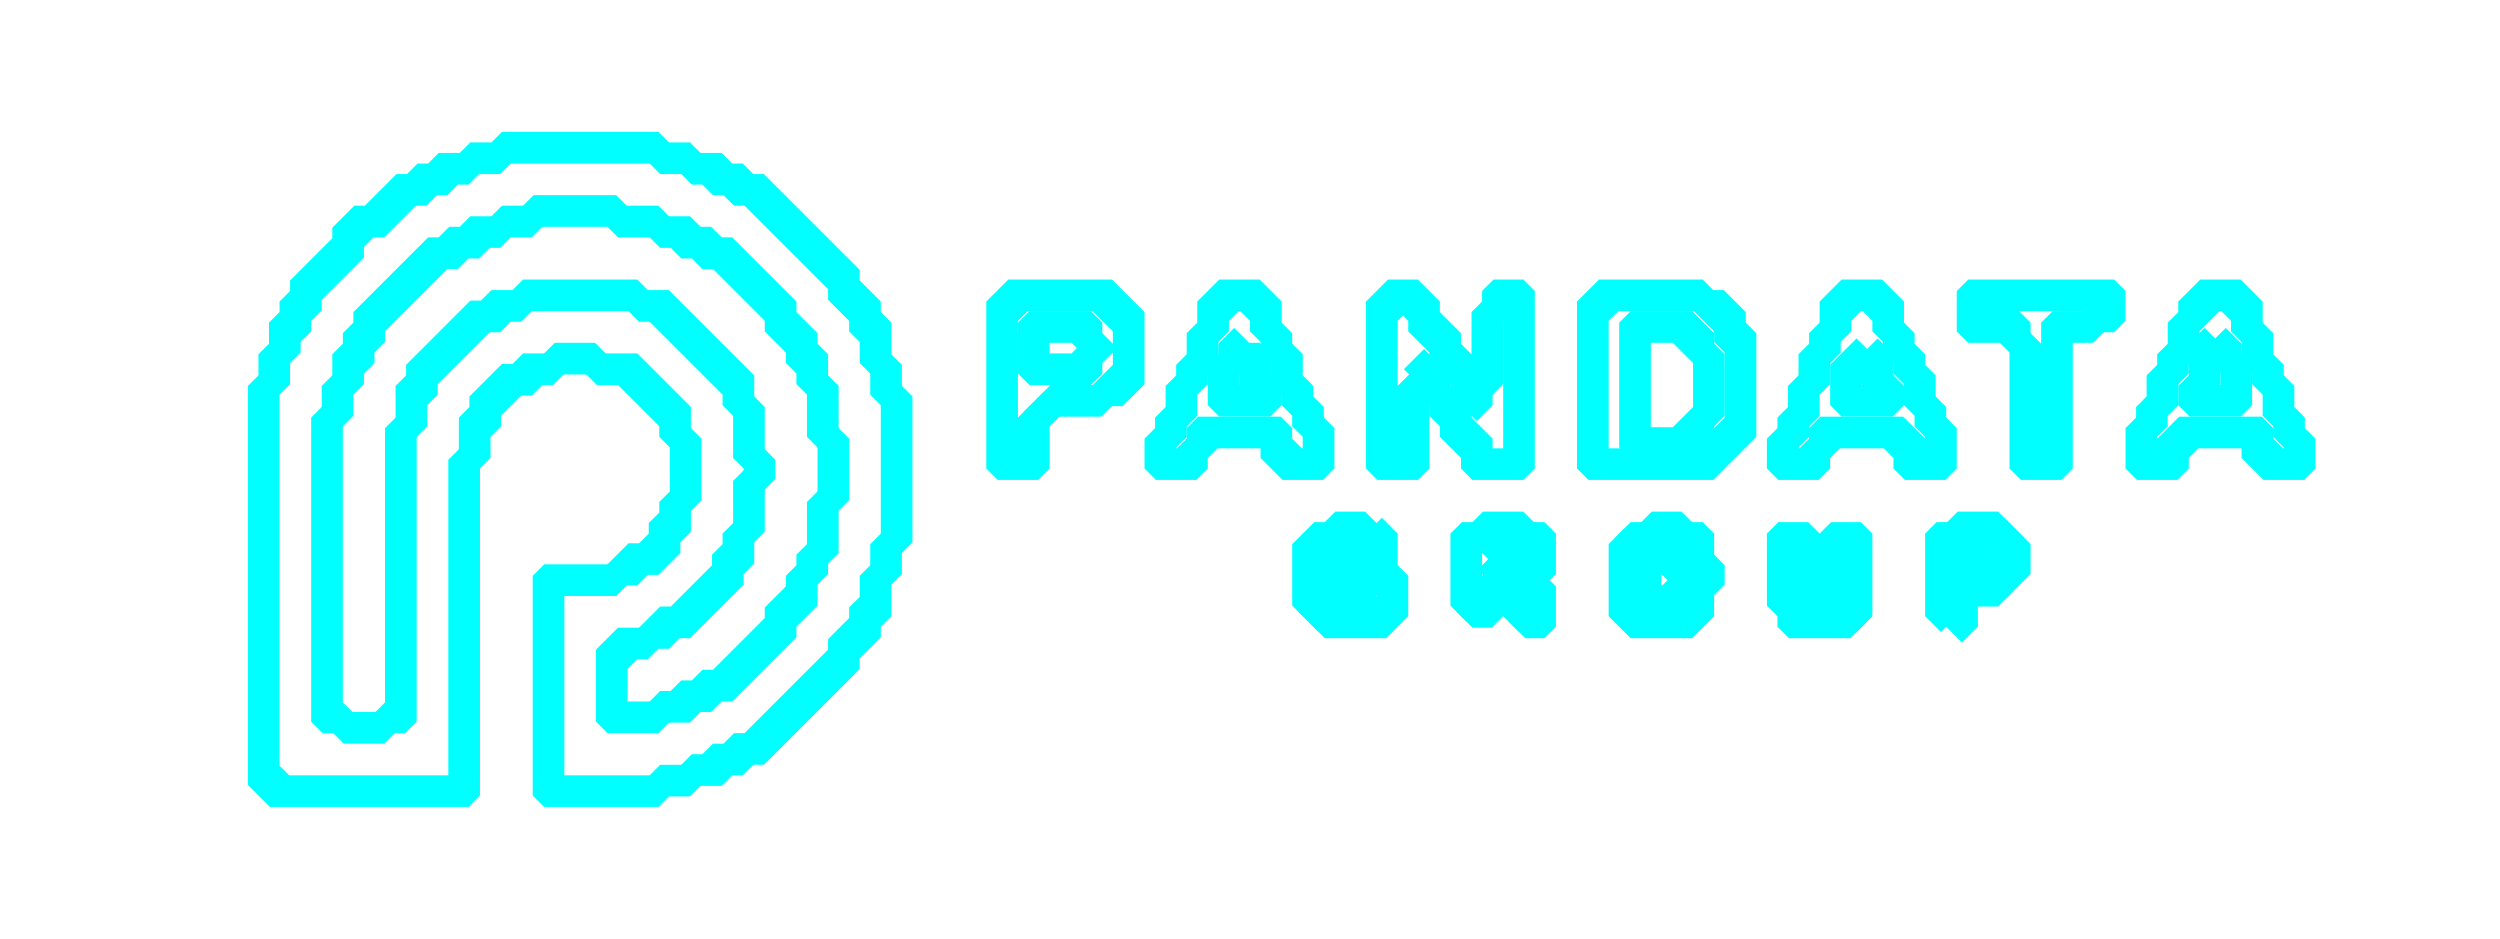 <?xml version="1.0" encoding="utf-8" ?>
<svg baseProfile="tiny" height="89" version="1.2" width="237" xmlns="http://www.w3.org/2000/svg" xmlns:ev="http://www.w3.org/2001/xml-events" xmlns:xlink="http://www.w3.org/1999/xlink"><defs /><path d="M 62.0,14.5 L 61.0,14.5 L 60.0,14.5 L 59.0,14.5 L 58.0,14.5 L 57.0,14.5 L 56.0,14.5 L 55.0,14.5 L 54.0,14.5 L 53.0,14.5 L 52.0,14.5 L 51.0,14.5 L 50.0,14.5 L 49.0,14.5 L 48.0,14.5 L 47.5,14.0 L 48.0,13.5 L 49.0,13.5 L 50.0,13.5 L 51.0,13.5 L 52.0,13.5 L 53.0,13.5 L 54.0,13.5 L 55.0,13.5 L 56.0,13.5 L 57.0,13.5 L 58.0,13.5 L 59.0,13.5 L 60.0,13.5 L 61.0,13.5 L 62.0,13.5 L 62.5,14.0 L 62.0,14.5 Z" fill="none" stroke="cyan" stroke-width="2" /><path d="M 47.0,15.5 L 46.0,15.5 L 45.0,15.5 L 44.5,15.0 L 45.0,14.5 L 46.0,14.5 L 47.0,14.5 L 47.5,15.0 L 47.0,15.5 Z" fill="none" stroke="cyan" stroke-width="2" /><path d="M 65.0,15.5 L 64.0,15.5 L 63.0,15.5 L 62.5,15.0 L 63.0,14.5 L 64.0,14.5 L 65.0,14.5 L 65.5,15.0 L 65.0,15.5 Z" fill="none" stroke="cyan" stroke-width="2" /><path d="M 27.0,33.5 L 26.5,33.0 L 26.5,32.0 L 26.5,31.0 L 27.0,30.5 L 27.5,30.0 L 27.5,29.0 L 28.0,28.5 L 28.5,28.0 L 28.5,27.0 L 29.0,26.5 L 29.5,26.0 L 30.0,25.5 L 30.5,25.0 L 31.0,24.5 L 31.5,24.0 L 32.0,23.5 L 32.5,23.0 L 32.5,22.0 L 33.0,21.5 L 33.5,21.0 L 34.0,20.5 L 35.0,20.5 L 35.5,20.0 L 36.0,19.5 L 36.5,19.0 L 37.0,18.5 L 37.5,18.0 L 38.0,17.5 L 39.0,17.5 L 39.5,17.0 L 40.0,16.5 L 41.0,16.5 L 41.5,16.0 L 42.0,15.5 L 43.0,15.5 L 44.0,15.5 L 44.5,16.0 L 44.0,16.5 L 43.0,16.5 L 42.5,17.0 L 42.0,17.5 L 41.0,17.5 L 40.5,18.0 L 40.0,18.5 L 39.0,18.5 L 38.5,19.0 L 38.0,19.5 L 37.5,20.0 L 37.0,20.5 L 36.5,21.0 L 36.0,21.5 L 35.0,21.5 L 34.5,22.0 L 34.0,22.5 L 33.5,23.0 L 33.5,24.0 L 33.0,24.5 L 32.5,25.0 L 32.0,25.5 L 31.5,26.0 L 31.0,26.5 L 30.5,27.0 L 30.0,27.5 L 29.5,28.0 L 29.5,29.0 L 29.0,29.5 L 28.5,30.0 L 28.5,31.0 L 28.0,31.5 L 27.5,32.0 L 27.5,33.0 L 27.0,33.5 Z" fill="none" stroke="cyan" stroke-width="2" /><path d="M 83.0,34.5 L 82.5,34.0 L 82.5,33.0 L 82.5,32.0 L 82.0,31.5 L 81.5,31.0 L 81.5,30.0 L 81.0,29.5 L 80.5,29.0 L 80.0,28.5 L 79.5,28.0 L 79.5,27.0 L 79.0,26.5 L 78.5,26.0 L 78.0,25.5 L 77.5,25.0 L 77.0,24.5 L 76.5,24.0 L 76.0,23.5 L 75.5,23.0 L 75.0,22.5 L 74.5,22.0 L 74.0,21.5 L 73.5,21.0 L 73.0,20.5 L 72.5,20.0 L 72.0,19.5 L 71.5,19.0 L 71.0,18.5 L 70.0,18.5 L 69.5,18.0 L 69.0,17.5 L 68.0,17.5 L 67.5,17.0 L 67.0,16.5 L 66.0,16.5 L 65.5,16.0 L 66.0,15.5 L 67.0,15.5 L 68.0,15.5 L 68.5,16.0 L 69.0,16.5 L 70.0,16.5 L 70.5,17.0 L 71.0,17.5 L 72.0,17.5 L 72.5,18.0 L 73.0,18.5 L 73.5,19.0 L 74.0,19.5 L 74.5,20.0 L 75.0,20.5 L 75.5,21.0 L 76.0,21.5 L 76.5,22.0 L 77.0,22.5 L 77.5,23.0 L 78.0,23.5 L 78.5,24.0 L 79.0,24.5 L 79.5,25.0 L 80.0,25.5 L 80.5,26.0 L 80.5,27.0 L 81.0,27.5 L 81.5,28.0 L 82.0,28.5 L 82.5,29.0 L 82.5,30.0 L 83.0,30.5 L 83.5,31.0 L 83.5,32.0 L 83.5,33.0 L 83.5,34.0 L 83.0,34.5 Z" fill="none" stroke="cyan" stroke-width="2" /><path d="M 58.0,20.5 L 57.0,20.5 L 56.0,20.5 L 55.0,20.5 L 54.0,20.5 L 53.0,20.5 L 52.0,20.5 L 51.0,20.5 L 50.5,20.0 L 51.0,19.5 L 52.0,19.5 L 53.0,19.5 L 54.0,19.5 L 55.0,19.5 L 56.0,19.5 L 57.0,19.5 L 58.0,19.5 L 58.5,20.0 L 58.0,20.5 Z" fill="none" stroke="cyan" stroke-width="2" /><path d="M 50.0,21.5 L 49.0,21.5 L 48.0,21.5 L 47.5,21.0 L 48.0,20.5 L 49.0,20.5 L 50.0,20.5 L 50.5,21.0 L 50.0,21.5 Z" fill="none" stroke="cyan" stroke-width="2" /><path d="M 62.0,21.5 L 61.0,21.5 L 60.0,21.5 L 59.0,21.5 L 58.5,21.0 L 59.0,20.5 L 60.0,20.5 L 61.0,20.5 L 62.0,20.5 L 62.5,21.0 L 62.0,21.5 Z" fill="none" stroke="cyan" stroke-width="2" /><path d="M 33.0,36.5 L 32.5,36.0 L 32.5,35.0 L 32.5,34.0 L 33.0,33.5 L 33.5,33.0 L 33.5,32.0 L 34.0,31.5 L 34.5,31.0 L 34.5,30.0 L 35.0,29.5 L 35.5,29.0 L 36.0,28.5 L 36.5,28.0 L 37.0,27.5 L 37.5,27.0 L 38.0,26.5 L 38.5,26.0 L 39.0,25.5 L 39.5,25.0 L 40.0,24.5 L 40.5,24.0 L 41.0,23.5 L 42.0,23.5 L 42.5,23.0 L 43.0,22.5 L 44.0,22.5 L 44.5,22.0 L 45.0,21.5 L 46.0,21.5 L 47.0,21.5 L 47.5,22.0 L 47.0,22.5 L 46.0,22.5 L 45.5,23.0 L 45.0,23.5 L 44.0,23.5 L 43.5,24.0 L 43.0,24.5 L 42.0,24.5 L 41.5,25.0 L 41.0,25.5 L 40.5,26.0 L 40.0,26.5 L 39.5,27.0 L 39.0,27.5 L 38.5,28.0 L 38.0,28.5 L 37.5,29.0 L 37.0,29.5 L 36.5,30.0 L 36.0,30.5 L 35.5,31.0 L 35.5,32.0 L 35.0,32.5 L 34.5,33.0 L 34.5,34.0 L 34.0,34.5 L 33.5,35.0 L 33.5,36.0 L 33.0,36.5 Z" fill="none" stroke="cyan" stroke-width="2" /><path d="M 77.0,36.5 L 76.5,36.0 L 76.5,35.0 L 76.0,34.5 L 75.5,34.0 L 75.5,33.0 L 75.0,32.5 L 74.5,32.0 L 74.0,31.5 L 73.5,31.0 L 73.5,30.0 L 73.0,29.5 L 72.5,29.0 L 72.0,28.5 L 71.5,28.0 L 71.0,27.5 L 70.5,27.0 L 70.0,26.5 L 69.5,26.0 L 69.0,25.5 L 68.5,25.0 L 68.0,24.5 L 67.0,24.5 L 66.5,24.0 L 66.0,23.5 L 65.0,23.5 L 64.5,23.0 L 64.0,22.5 L 63.0,22.5 L 62.5,22.0 L 63.0,21.5 L 64.0,21.5 L 65.0,21.5 L 65.5,22.0 L 66.0,22.5 L 67.0,22.5 L 67.5,23.0 L 68.0,23.5 L 69.0,23.5 L 69.5,24.0 L 70.0,24.5 L 70.5,25.0 L 71.0,25.5 L 71.5,26.0 L 72.0,26.5 L 72.5,27.0 L 73.0,27.5 L 73.5,28.0 L 74.0,28.5 L 74.5,29.0 L 74.5,30.0 L 75.0,30.5 L 75.5,31.0 L 76.0,31.5 L 76.5,32.0 L 76.5,33.0 L 77.0,33.5 L 77.5,34.0 L 77.5,35.0 L 77.5,36.0 L 77.0,36.5 Z" fill="none" stroke="cyan" stroke-width="2" /><path d="M 60.0,28.5 L 59.0,28.5 L 58.0,28.5 L 57.0,28.5 L 56.0,28.5 L 55.0,28.5 L 54.0,28.5 L 53.0,28.5 L 52.0,28.5 L 51.0,28.5 L 50.0,28.5 L 49.5,28.0 L 50.0,27.5 L 51.0,27.5 L 52.0,27.5 L 53.0,27.5 L 54.0,27.5 L 55.0,27.5 L 56.0,27.5 L 57.0,27.5 L 58.0,27.5 L 59.0,27.5 L 60.0,27.5 L 60.5,28.0 L 60.0,28.5 Z" fill="none" stroke="cyan" stroke-width="2" /><path d="M 98.0,44.5 L 97.0,44.5 L 96.0,44.5 L 95.0,44.5 L 94.5,44.0 L 94.5,43.0 L 94.5,42.0 L 94.5,41.0 L 94.5,40.0 L 94.5,39.0 L 94.5,38.0 L 94.5,37.0 L 94.5,36.0 L 94.5,35.0 L 94.5,34.0 L 94.5,33.0 L 94.5,32.0 L 94.5,31.0 L 94.5,30.0 L 94.5,29.0 L 95.0,28.5 L 95.5,28.0 L 96.0,27.5 L 97.0,27.5 L 98.0,27.5 L 99.0,27.5 L 100.0,27.5 L 101.0,27.5 L 102.0,27.5 L 103.0,27.5 L 104.0,27.5 L 105.0,27.5 L 105.5,28.0 L 106.0,28.5 L 106.5,29.0 L 107.0,29.5 L 107.5,30.0 L 107.5,31.0 L 107.5,32.0 L 107.5,33.0 L 107.5,34.0 L 107.5,35.0 L 107.5,36.0 L 107.0,36.5 L 106.5,37.0 L 106.0,37.5 L 105.0,37.5 L 104.5,37.0 L 105.0,36.5 L 105.5,36.0 L 106.0,35.5 L 106.5,35.0 L 106.5,34.0 L 106.5,33.0 L 106.5,32.0 L 106.5,31.0 L 106.0,30.5 L 105.5,30.0 L 105.0,29.5 L 104.5,29.0 L 104.0,28.5 L 103.0,28.5 L 102.0,28.5 L 101.0,28.5 L 100.0,28.5 L 99.0,28.5 L 98.0,28.5 L 97.0,28.5 L 96.5,29.0 L 96.0,29.5 L 95.5,30.0 L 95.5,31.0 L 95.5,32.0 L 95.5,33.0 L 95.5,34.0 L 95.5,35.0 L 95.5,36.0 L 95.5,37.0 L 95.5,38.0 L 95.5,39.0 L 95.5,40.0 L 95.5,41.0 L 95.5,42.0 L 95.5,43.0 L 96.0,43.5 L 97.0,43.5 L 97.5,43.0 L 97.5,42.0 L 97.5,41.0 L 97.5,40.0 L 98.0,39.5 L 98.5,40.0 L 98.5,41.0 L 98.5,42.0 L 98.5,43.0 L 98.5,44.0 L 98.0,44.5 Z" fill="none" stroke="cyan" stroke-width="2" /><path d="M 120.0,31.5 L 119.5,31.0 L 119.5,30.0 L 119.0,29.5 L 118.5,29.0 L 118.0,28.5 L 117.0,28.5 L 116.5,29.0 L 116.0,29.5 L 115.5,30.0 L 115.5,31.0 L 115.0,31.5 L 114.5,31.0 L 114.5,30.0 L 114.5,29.0 L 115.0,28.5 L 115.5,28.0 L 116.0,27.5 L 117.0,27.5 L 118.0,27.5 L 119.0,27.5 L 119.5,28.0 L 120.0,28.5 L 120.5,29.0 L 120.5,30.0 L 120.5,31.0 L 120.0,31.5 Z" fill="none" stroke="cyan" stroke-width="2" /><path d="M 134.0,44.5 L 133.0,44.5 L 132.0,44.5 L 131.0,44.5 L 130.5,44.0 L 130.5,43.0 L 130.5,42.0 L 130.5,41.0 L 130.5,40.0 L 130.5,39.0 L 130.5,38.0 L 130.5,37.0 L 130.5,36.0 L 130.5,35.0 L 130.5,34.0 L 130.5,33.0 L 130.5,32.0 L 130.5,31.0 L 130.5,30.0 L 130.5,29.0 L 131.0,28.5 L 131.5,28.0 L 132.0,27.5 L 133.0,27.5 L 134.0,27.5 L 134.5,28.0 L 135.0,28.5 L 135.5,29.0 L 135.5,30.0 L 136.0,30.5 L 136.5,31.0 L 137.0,31.5 L 137.5,32.0 L 137.5,33.0 L 138.0,33.5 L 138.5,34.0 L 139.0,34.5 L 139.5,35.0 L 139.5,36.0 L 140.0,36.5 L 140.5,37.0 L 140.5,38.0 L 140.0,38.5 L 139.5,38.0 L 139.0,37.5 L 138.5,37.0 L 138.5,36.0 L 138.0,35.5 L 137.5,35.0 L 137.0,34.5 L 136.5,34.0 L 136.5,33.0 L 136.0,32.5 L 135.5,32.0 L 135.0,31.5 L 134.5,31.0 L 134.5,30.0 L 134.0,29.5 L 133.5,29.0 L 133.0,28.5 L 132.5,29.0 L 132.0,29.5 L 131.5,30.0 L 131.5,31.0 L 131.5,32.0 L 131.5,33.0 L 131.5,34.0 L 131.5,35.0 L 131.5,36.0 L 131.5,37.0 L 131.5,38.0 L 131.5,39.0 L 131.5,40.0 L 131.5,41.0 L 131.5,42.0 L 131.5,43.0 L 132.0,43.5 L 133.0,43.5 L 133.5,43.0 L 133.5,42.0 L 133.5,41.0 L 133.5,40.0 L 133.5,39.0 L 133.5,38.0 L 133.5,37.0 L 134.0,36.5 L 134.5,37.0 L 134.5,38.0 L 134.5,39.0 L 134.5,40.0 L 134.5,41.0 L 134.5,42.0 L 134.5,43.0 L 134.5,44.0 L 134.0,44.5 Z" fill="none" stroke="cyan" stroke-width="2" /><path d="M 144.0,44.5 L 143.0,44.5 L 142.0,44.5 L 141.0,44.5 L 140.0,44.5 L 139.5,44.0 L 139.5,43.0 L 139.0,42.5 L 138.5,42.0 L 138.0,41.5 L 137.5,41.0 L 137.5,40.0 L 137.0,39.5 L 136.5,39.0 L 136.5,38.0 L 137.0,37.5 L 137.5,38.0 L 138.0,38.5 L 138.5,39.0 L 138.5,40.0 L 139.0,40.5 L 139.5,41.0 L 140.0,41.5 L 140.5,42.0 L 140.5,43.0 L 141.0,43.5 L 142.0,43.5 L 143.0,43.5 L 143.5,43.0 L 143.5,42.0 L 143.5,41.0 L 143.5,40.0 L 143.5,39.0 L 143.5,38.0 L 143.5,37.0 L 143.5,36.0 L 143.5,35.0 L 143.5,34.0 L 143.5,33.0 L 143.5,32.0 L 143.5,31.0 L 143.5,30.0 L 143.5,29.0 L 143.0,28.5 L 142.5,29.0 L 142.0,29.5 L 141.5,29.0 L 141.5,28.0 L 142.0,27.5 L 143.0,27.5 L 144.0,27.5 L 144.5,28.0 L 144.5,29.0 L 144.5,30.0 L 144.5,31.0 L 144.5,32.0 L 144.5,33.0 L 144.5,34.0 L 144.5,35.0 L 144.5,36.0 L 144.5,37.0 L 144.5,38.0 L 144.5,39.0 L 144.5,40.0 L 144.5,41.0 L 144.5,42.0 L 144.5,43.0 L 144.5,44.0 L 144.0,44.5 Z" fill="none" stroke="cyan" stroke-width="2" /><path d="M 162.0,44.5 L 161.0,44.5 L 160.0,44.5 L 159.0,44.5 L 158.0,44.5 L 157.0,44.5 L 156.0,44.5 L 155.0,44.5 L 154.0,44.5 L 153.0,44.5 L 152.0,44.5 L 151.0,44.5 L 150.5,44.0 L 150.5,43.0 L 150.5,42.0 L 150.5,41.0 L 150.5,40.0 L 150.5,39.0 L 150.5,38.0 L 150.5,37.0 L 150.5,36.0 L 150.5,35.0 L 150.5,34.0 L 150.5,33.0 L 150.5,32.0 L 150.5,31.0 L 150.5,30.0 L 150.5,29.0 L 151.0,28.5 L 151.5,28.0 L 152.0,27.5 L 153.0,27.5 L 154.0,27.5 L 155.0,27.5 L 156.0,27.5 L 157.0,27.5 L 158.0,27.5 L 159.0,27.5 L 160.0,27.5 L 161.0,27.5 L 161.5,28.0 L 161.0,28.5 L 160.0,28.5 L 159.0,28.5 L 158.0,28.5 L 157.0,28.5 L 156.0,28.5 L 155.0,28.5 L 154.0,28.5 L 153.0,28.5 L 152.5,29.0 L 152.0,29.5 L 151.5,30.0 L 151.5,31.0 L 151.5,32.0 L 151.5,33.0 L 151.5,34.0 L 151.5,35.0 L 151.5,36.0 L 151.5,37.0 L 151.5,38.0 L 151.5,39.0 L 151.5,40.0 L 151.5,41.0 L 151.5,42.0 L 151.5,43.0 L 152.0,43.5 L 153.0,43.5 L 154.0,43.5 L 155.0,43.5 L 156.0,43.5 L 157.0,43.5 L 158.0,43.5 L 159.0,43.5 L 160.0,43.5 L 161.0,43.5 L 161.5,43.0 L 162.0,42.5 L 162.5,42.0 L 163.0,41.5 L 163.5,41.0 L 164.0,40.5 L 164.5,40.0 L 164.5,39.0 L 164.5,38.0 L 164.5,37.0 L 164.5,36.0 L 164.5,35.0 L 164.5,34.0 L 164.5,33.0 L 164.0,32.5 L 163.5,32.0 L 163.5,31.0 L 163.0,30.5 L 162.5,30.0 L 162.0,29.5 L 161.5,29.0 L 162.0,28.5 L 163.0,28.5 L 163.5,29.0 L 164.0,29.5 L 164.5,30.0 L 164.5,31.0 L 165.0,31.5 L 165.5,32.0 L 165.5,33.0 L 165.5,34.0 L 165.5,35.0 L 165.5,36.0 L 165.5,37.0 L 165.5,38.0 L 165.5,39.0 L 165.5,40.0 L 165.5,41.0 L 165.0,41.5 L 164.5,42.0 L 164.0,42.5 L 163.5,43.0 L 163.0,43.5 L 162.5,44.0 L 162.0,44.5 Z" fill="none" stroke="cyan" stroke-width="2" /><path d="M 179.0,31.5 L 178.5,31.0 L 178.5,30.0 L 178.0,29.5 L 177.5,29.0 L 177.0,28.5 L 176.0,28.5 L 175.5,29.0 L 175.0,29.5 L 174.5,30.0 L 174.5,31.0 L 174.0,31.5 L 173.5,31.0 L 173.5,30.0 L 173.5,29.0 L 174.0,28.5 L 174.5,28.0 L 175.0,27.5 L 176.0,27.5 L 177.0,27.5 L 178.0,27.5 L 178.5,28.0 L 179.0,28.5 L 179.5,29.0 L 179.5,30.0 L 179.5,31.0 L 179.0,31.5 Z" fill="none" stroke="cyan" stroke-width="2" /><path d="M 191.0,32.5 L 190.5,32.0 L 190.0,31.5 L 189.0,31.5 L 188.0,31.5 L 187.0,31.5 L 186.5,31.0 L 186.5,30.0 L 186.5,29.0 L 186.5,28.0 L 187.0,27.5 L 188.0,27.5 L 189.0,27.5 L 190.0,27.5 L 191.0,27.5 L 192.0,27.5 L 193.0,27.5 L 194.0,27.5 L 195.0,27.5 L 196.0,27.5 L 197.0,27.5 L 198.0,27.5 L 199.0,27.5 L 200.0,27.5 L 200.5,28.0 L 200.5,29.0 L 200.5,30.0 L 200.0,30.5 L 199.0,30.5 L 198.5,30.0 L 199.0,29.5 L 199.5,29.0 L 199.0,28.5 L 198.0,28.5 L 197.0,28.5 L 196.0,28.5 L 195.0,28.5 L 194.0,28.5 L 193.0,28.5 L 192.0,28.5 L 191.0,28.5 L 190.0,28.5 L 189.0,28.5 L 188.0,28.5 L 187.5,29.0 L 187.5,30.0 L 188.0,30.5 L 189.0,30.5 L 190.0,30.5 L 191.0,30.5 L 191.5,31.0 L 191.5,32.0 L 191.0,32.5 Z" fill="none" stroke="cyan" stroke-width="2" /><path d="M 213.0,31.5 L 212.5,31.0 L 212.5,30.0 L 212.0,29.5 L 211.5,29.0 L 211.0,28.5 L 210.0,28.5 L 209.5,29.0 L 209.0,29.5 L 208.5,30.0 L 208.0,30.5 L 207.5,30.0 L 207.5,29.0 L 208.0,28.5 L 208.5,28.0 L 209.0,27.5 L 210.0,27.5 L 211.0,27.5 L 212.0,27.5 L 212.5,28.0 L 213.0,28.5 L 213.5,29.0 L 213.5,30.0 L 213.5,31.0 L 213.0,31.5 Z" fill="none" stroke="cyan" stroke-width="2" /><path d="M 39.0,40.5 L 38.5,40.0 L 38.5,39.0 L 38.5,38.0 L 38.5,37.0 L 39.0,36.5 L 39.5,36.0 L 39.5,35.0 L 40.0,34.5 L 40.5,34.0 L 41.0,33.5 L 41.5,33.0 L 42.0,32.5 L 42.5,32.0 L 43.0,31.5 L 43.5,31.0 L 44.0,30.5 L 44.5,30.0 L 45.0,29.5 L 46.0,29.5 L 46.5,29.0 L 47.0,28.5 L 48.0,28.5 L 49.0,28.5 L 49.5,29.0 L 49.0,29.5 L 48.0,29.5 L 47.5,30.0 L 47.0,30.5 L 46.0,30.5 L 45.5,31.0 L 45.0,31.5 L 44.5,32.0 L 44.0,32.5 L 43.5,33.0 L 43.0,33.5 L 42.5,34.0 L 42.0,34.5 L 41.5,35.0 L 41.0,35.5 L 40.5,36.0 L 40.5,37.0 L 40.0,37.5 L 39.5,38.0 L 39.5,39.0 L 39.5,40.0 L 39.0,40.5 Z" fill="none" stroke="cyan" stroke-width="2" /><path d="M 70.0,38.5 L 69.5,38.0 L 69.5,37.0 L 69.0,36.5 L 68.5,36.0 L 68.0,35.5 L 67.5,35.0 L 67.0,34.5 L 66.5,34.0 L 66.0,33.5 L 65.5,33.0 L 65.0,32.5 L 64.5,32.0 L 64.0,31.5 L 63.5,31.0 L 63.0,30.5 L 62.5,30.0 L 62.0,29.5 L 61.0,29.5 L 60.5,29.0 L 61.0,28.5 L 62.0,28.5 L 63.0,28.5 L 63.5,29.0 L 64.0,29.5 L 64.5,30.0 L 65.0,30.5 L 65.5,31.0 L 66.0,31.5 L 66.5,32.0 L 67.0,32.5 L 67.5,33.0 L 68.0,33.5 L 68.5,34.0 L 69.0,34.5 L 69.5,35.0 L 70.0,35.5 L 70.5,36.0 L 70.5,37.0 L 70.5,38.0 L 70.0,38.5 Z" fill="none" stroke="cyan" stroke-width="2" /><path d="M 141.0,36.5 L 140.5,36.0 L 140.5,35.0 L 140.5,34.0 L 140.5,33.0 L 140.5,32.0 L 140.5,31.0 L 140.5,30.0 L 141.0,29.5 L 141.5,30.0 L 141.5,31.0 L 141.5,32.0 L 141.5,33.0 L 141.5,34.0 L 141.5,35.0 L 141.5,36.0 L 141.0,36.5 Z" fill="none" stroke="cyan" stroke-width="2" /><path d="M 103.0,35.5 L 102.0,35.5 L 101.0,35.5 L 100.0,35.5 L 99.0,35.5 L 98.0,35.5 L 97.5,35.0 L 97.5,34.0 L 97.5,33.0 L 97.5,32.0 L 97.5,31.0 L 98.0,30.5 L 99.0,30.5 L 100.0,30.5 L 101.0,30.5 L 102.0,30.5 L 103.0,30.5 L 103.5,31.0 L 103.5,32.0 L 103.0,32.5 L 102.5,32.0 L 102.0,31.5 L 101.0,31.5 L 100.0,31.5 L 99.0,31.5 L 98.5,32.0 L 98.5,33.0 L 98.5,34.0 L 99.0,34.5 L 100.0,34.5 L 101.0,34.5 L 102.0,34.5 L 102.5,34.0 L 103.0,33.5 L 103.5,34.0 L 103.5,35.0 L 103.0,35.5 Z" fill="none" stroke="cyan" stroke-width="2" /><path d="M 160.0,42.5 L 159.0,42.5 L 158.0,42.5 L 157.0,42.5 L 156.0,42.5 L 155.0,42.5 L 154.5,42.0 L 154.5,41.0 L 154.5,40.0 L 154.5,39.0 L 154.5,38.0 L 154.5,37.0 L 154.5,36.0 L 154.5,35.0 L 154.5,34.0 L 154.5,33.0 L 154.5,32.0 L 154.5,31.0 L 155.0,30.5 L 156.0,30.5 L 157.0,30.5 L 158.0,30.5 L 159.0,30.5 L 160.0,30.5 L 160.5,31.0 L 161.0,31.5 L 161.5,32.0 L 161.5,33.0 L 161.0,33.5 L 160.5,33.0 L 160.0,32.5 L 159.5,32.0 L 159.0,31.5 L 158.0,31.5 L 157.0,31.5 L 156.0,31.5 L 155.5,32.0 L 155.5,33.0 L 155.5,34.0 L 155.5,35.0 L 155.5,36.0 L 155.5,37.0 L 155.5,38.0 L 155.5,39.0 L 155.5,40.0 L 155.5,41.0 L 156.0,41.5 L 157.0,41.5 L 158.0,41.5 L 159.0,41.5 L 159.5,41.0 L 160.0,40.5 L 160.5,40.0 L 161.0,39.5 L 161.5,40.0 L 161.5,41.0 L 161.0,41.5 L 160.5,42.0 L 160.0,42.5 Z" fill="none" stroke="cyan" stroke-width="2" /><path d="M 195.0,44.5 L 194.0,44.5 L 193.0,44.5 L 192.0,44.5 L 191.5,44.0 L 191.5,43.0 L 191.5,42.0 L 191.5,41.0 L 191.5,40.0 L 191.5,39.0 L 191.5,38.0 L 191.5,37.0 L 191.5,36.0 L 191.5,35.0 L 191.5,34.0 L 191.5,33.0 L 192.0,32.5 L 192.5,33.0 L 192.5,34.0 L 192.5,35.0 L 192.5,36.0 L 192.5,37.0 L 192.5,38.0 L 192.5,39.0 L 192.5,40.0 L 192.5,41.0 L 192.5,42.0 L 192.5,43.0 L 193.0,43.5 L 194.0,43.5 L 194.5,43.0 L 194.5,42.0 L 194.5,41.0 L 194.5,40.0 L 194.5,39.0 L 194.5,38.0 L 194.5,37.0 L 194.5,36.0 L 194.5,35.0 L 194.5,34.0 L 194.5,33.0 L 194.5,32.0 L 194.5,31.0 L 195.0,30.5 L 196.0,30.5 L 197.0,30.5 L 198.0,30.5 L 198.5,31.0 L 198.0,31.5 L 197.0,31.5 L 196.0,31.5 L 195.5,32.0 L 195.5,33.0 L 195.5,34.0 L 195.5,35.0 L 195.5,36.0 L 195.5,37.0 L 195.5,38.0 L 195.5,39.0 L 195.5,40.0 L 195.5,41.0 L 195.5,42.0 L 195.5,43.0 L 195.5,44.0 L 195.0,44.5 Z" fill="none" stroke="cyan" stroke-width="2" /><path d="M 207.0,33.5 L 206.5,33.0 L 206.5,32.0 L 206.5,31.0 L 207.0,30.5 L 207.5,31.0 L 207.5,32.0 L 207.5,33.0 L 207.0,33.5 Z" fill="none" stroke="cyan" stroke-width="2" /><path d="M 114.0,34.5 L 113.5,34.0 L 113.5,33.0 L 113.5,32.0 L 114.0,31.5 L 114.5,32.0 L 114.5,33.0 L 114.5,34.0 L 114.0,34.5 Z" fill="none" stroke="cyan" stroke-width="2" /><path d="M 121.0,33.5 L 120.5,33.0 L 120.5,32.0 L 121.0,31.5 L 121.5,32.0 L 121.5,33.0 L 121.0,33.5 Z" fill="none" stroke="cyan" stroke-width="2" /><path d="M 173.0,33.5 L 172.5,33.0 L 172.5,32.0 L 173.0,31.5 L 173.5,32.0 L 173.5,33.0 L 173.0,33.5 Z" fill="none" stroke="cyan" stroke-width="2" /><path d="M 180.0,33.5 L 179.5,33.0 L 179.5,32.0 L 180.0,31.5 L 180.5,32.0 L 180.5,33.0 L 180.0,33.5 Z" fill="none" stroke="cyan" stroke-width="2" /><path d="M 214.0,34.5 L 213.5,34.0 L 213.5,33.0 L 213.5,32.0 L 214.0,31.5 L 214.5,32.0 L 214.5,33.0 L 214.5,34.0 L 214.0,34.5 Z" fill="none" stroke="cyan" stroke-width="2" /><path d="M 104.0,33.5 L 103.5,33.0 L 104.0,32.5 L 104.5,33.0 L 104.0,33.5 Z" fill="none" stroke="cyan" stroke-width="2" /><path d="M 119.0,36.5 L 118.5,36.0 L 118.5,35.0 L 118.0,34.5 L 117.0,34.5 L 116.5,34.0 L 116.5,33.0 L 117.0,32.5 L 117.5,33.0 L 118.0,33.5 L 119.0,33.5 L 119.5,34.0 L 119.5,35.0 L 119.5,36.0 L 119.0,36.5 Z" fill="none" stroke="cyan" stroke-width="2" /><path d="M 209.0,36.5 L 208.5,36.0 L 208.5,35.0 L 208.5,34.0 L 208.5,33.0 L 209.0,32.5 L 209.5,33.0 L 209.5,34.0 L 209.5,35.0 L 209.5,36.0 L 209.0,36.5 Z" fill="none" stroke="cyan" stroke-width="2" /><path d="M 211.0,34.5 L 210.5,34.0 L 210.5,33.0 L 211.0,32.5 L 211.5,33.0 L 211.5,34.0 L 211.0,34.5 Z" fill="none" stroke="cyan" stroke-width="2" /><path d="M 26.0,36.5 L 25.5,36.0 L 25.5,35.0 L 25.5,34.0 L 26.0,33.5 L 26.5,34.0 L 26.5,35.0 L 26.5,36.0 L 26.0,36.5 Z" fill="none" stroke="cyan" stroke-width="2" /><path d="M 56.0,34.5 L 55.0,34.5 L 54.0,34.5 L 53.0,34.5 L 52.5,34.0 L 53.0,33.5 L 54.0,33.5 L 55.0,33.5 L 56.0,33.5 L 56.5,34.0 L 56.0,34.5 Z" fill="none" stroke="cyan" stroke-width="2" /><path d="M 122.0,36.5 L 121.5,36.0 L 121.5,35.0 L 121.5,34.0 L 122.0,33.5 L 122.5,34.0 L 122.5,35.0 L 122.5,36.0 L 122.0,36.5 Z" fill="none" stroke="cyan" stroke-width="2" /><path d="M 162.0,39.5 L 161.5,39.0 L 161.5,38.0 L 161.5,37.0 L 161.5,36.0 L 161.5,35.0 L 161.5,34.0 L 162.0,33.5 L 162.5,34.0 L 162.5,35.0 L 162.5,36.0 L 162.5,37.0 L 162.5,38.0 L 162.5,39.0 L 162.0,39.5 Z" fill="none" stroke="cyan" stroke-width="2" /><path d="M 172.0,36.5 L 171.5,36.0 L 171.5,35.0 L 171.5,34.0 L 172.0,33.5 L 172.5,34.0 L 172.5,35.0 L 172.5,36.0 L 172.0,36.5 Z" fill="none" stroke="cyan" stroke-width="2" /><path d="M 179.0,38.5 L 178.0,38.5 L 177.0,38.5 L 176.0,38.5 L 175.0,38.5 L 174.5,38.0 L 174.5,37.0 L 174.5,36.0 L 174.5,35.0 L 175.0,34.5 L 175.5,34.0 L 176.0,33.5 L 176.5,34.0 L 176.5,35.0 L 176.0,35.5 L 175.5,36.0 L 175.5,37.0 L 176.0,37.5 L 177.0,37.5 L 178.0,37.5 L 178.5,37.0 L 179.0,36.5 L 179.5,37.0 L 179.5,38.0 L 179.0,38.5 Z" fill="none" stroke="cyan" stroke-width="2" /><path d="M 178.0,36.5 L 177.5,36.0 L 177.5,35.0 L 177.5,34.0 L 178.0,33.5 L 178.5,34.0 L 178.5,35.0 L 178.5,36.0 L 178.0,36.5 Z" fill="none" stroke="cyan" stroke-width="2" /><path d="M 181.0,35.5 L 180.5,35.0 L 180.5,34.0 L 181.0,33.5 L 181.5,34.0 L 181.5,35.0 L 181.0,35.5 Z" fill="none" stroke="cyan" stroke-width="2" /><path d="M 206.0,35.5 L 205.5,35.0 L 205.5,34.0 L 206.0,33.5 L 206.5,34.0 L 206.5,35.0 L 206.0,35.5 Z" fill="none" stroke="cyan" stroke-width="2" /><path d="M 45.0,43.5 L 44.5,43.0 L 44.5,42.0 L 44.5,41.0 L 44.5,40.0 L 45.0,39.5 L 45.5,39.0 L 45.5,38.0 L 46.0,37.5 L 46.5,37.0 L 47.0,36.5 L 47.5,36.0 L 48.0,35.5 L 49.0,35.5 L 49.5,35.0 L 50.0,34.5 L 51.0,34.5 L 52.0,34.5 L 52.5,35.0 L 52.0,35.5 L 51.0,35.5 L 50.5,36.0 L 50.0,36.5 L 49.0,36.5 L 48.5,37.0 L 48.0,37.5 L 47.5,38.0 L 47.0,38.5 L 46.5,39.0 L 46.5,40.0 L 46.0,40.5 L 45.5,41.0 L 45.5,42.0 L 45.5,43.0 L 45.0,43.5 Z" fill="none" stroke="cyan" stroke-width="2" /><path d="M 64.0,41.5 L 63.5,41.0 L 63.5,40.0 L 63.0,39.5 L 62.5,39.0 L 62.0,38.5 L 61.5,38.0 L 61.0,37.5 L 60.5,37.0 L 60.0,36.5 L 59.5,36.0 L 59.0,35.5 L 58.0,35.5 L 57.0,35.5 L 56.5,35.0 L 57.0,34.5 L 58.0,34.5 L 59.0,34.5 L 60.0,34.5 L 60.5,35.0 L 61.0,35.5 L 61.5,36.0 L 62.0,36.5 L 62.5,37.0 L 63.0,37.5 L 63.5,38.0 L 64.0,38.5 L 64.5,39.0 L 64.5,40.0 L 64.5,41.0 L 64.0,41.5 Z" fill="none" stroke="cyan" stroke-width="2" /><path d="M 84.0,37.5 L 83.5,37.0 L 83.5,36.0 L 83.5,35.0 L 84.0,34.5 L 84.5,35.0 L 84.5,36.0 L 84.5,37.0 L 84.0,37.5 Z" fill="none" stroke="cyan" stroke-width="2" /><path d="M 113.0,36.5 L 112.5,36.0 L 112.5,35.0 L 113.0,34.5 L 113.5,35.0 L 113.5,36.0 L 113.0,36.5 Z" fill="none" stroke="cyan" stroke-width="2" /><path d="M 120.0,38.5 L 119.0,38.5 L 118.0,38.5 L 117.0,38.5 L 116.0,38.5 L 115.5,38.0 L 115.5,37.0 L 115.5,36.0 L 115.5,35.0 L 116.0,34.5 L 116.5,35.0 L 116.5,36.0 L 116.5,37.0 L 117.0,37.5 L 118.0,37.5 L 119.0,37.5 L 119.5,37.0 L 120.0,36.5 L 120.5,37.0 L 120.5,38.0 L 120.0,38.5 Z" fill="none" stroke="cyan" stroke-width="2" /><path d="M 135.0,35.5 L 134.5,35.0 L 135.0,34.5 L 135.5,35.0 L 135.0,35.5 Z" fill="none" stroke="cyan" stroke-width="2" /><path d="M 212.0,38.5 L 211.0,38.5 L 210.0,38.5 L 209.0,38.5 L 208.0,38.5 L 207.5,38.0 L 207.5,37.0 L 208.0,36.5 L 208.5,37.0 L 209.0,37.5 L 210.0,37.5 L 211.0,37.5 L 211.5,37.0 L 211.5,36.0 L 211.5,35.0 L 212.0,34.5 L 212.5,35.0 L 212.5,36.0 L 212.5,37.0 L 212.5,38.0 L 212.0,38.5 Z" fill="none" stroke="cyan" stroke-width="2" /><path d="M 215.0,36.5 L 214.5,36.0 L 214.5,35.0 L 215.0,34.5 L 215.5,35.0 L 215.5,36.0 L 215.0,36.5 Z" fill="none" stroke="cyan" stroke-width="2" /><path d="M 136.0,37.5 L 135.5,37.0 L 135.5,36.0 L 136.0,35.5 L 136.5,36.0 L 136.5,37.0 L 136.0,37.5 Z" fill="none" stroke="cyan" stroke-width="2" /><path d="M 182.0,38.5 L 181.5,38.0 L 181.5,37.0 L 181.5,36.0 L 182.0,35.5 L 182.5,36.0 L 182.5,37.0 L 182.5,38.0 L 182.0,38.5 Z" fill="none" stroke="cyan" stroke-width="2" /><path d="M 205.0,38.5 L 204.5,38.0 L 204.5,37.0 L 204.5,36.0 L 205.0,35.5 L 205.5,36.0 L 205.5,37.0 L 205.5,38.0 L 205.0,38.5 Z" fill="none" stroke="cyan" stroke-width="2" /><path d="M 44.0,75.5 L 43.0,75.5 L 42.0,75.5 L 41.0,75.5 L 40.0,75.5 L 39.0,75.5 L 38.0,75.5 L 37.0,75.5 L 36.0,75.5 L 35.0,75.5 L 34.0,75.5 L 33.0,75.5 L 32.0,75.5 L 31.0,75.5 L 30.0,75.5 L 29.0,75.5 L 28.0,75.5 L 27.0,75.5 L 26.0,75.5 L 25.5,75.0 L 25.0,74.5 L 24.5,74.0 L 24.5,73.0 L 24.5,72.0 L 24.5,71.0 L 24.5,70.0 L 24.5,69.0 L 24.5,68.0 L 24.5,67.0 L 24.5,66.0 L 24.5,65.0 L 24.5,64.0 L 24.5,63.0 L 24.5,62.0 L 24.5,61.0 L 24.5,60.0 L 24.5,59.0 L 24.5,58.0 L 24.5,57.0 L 24.5,56.0 L 24.5,55.0 L 24.5,54.0 L 24.5,53.0 L 24.5,52.0 L 24.5,51.0 L 24.5,50.0 L 24.5,49.0 L 24.5,48.0 L 24.5,47.0 L 24.5,46.0 L 24.5,45.0 L 24.5,44.0 L 24.5,43.0 L 24.5,42.0 L 24.5,41.0 L 24.5,40.0 L 24.5,39.0 L 24.5,38.0 L 24.5,37.0 L 25.0,36.5 L 25.5,37.0 L 25.5,38.0 L 25.5,39.0 L 25.5,40.0 L 25.5,41.0 L 25.5,42.0 L 25.5,43.0 L 25.5,44.0 L 25.5,45.0 L 25.5,46.0 L 25.5,47.0 L 25.5,48.0 L 25.5,49.0 L 25.5,50.0 L 25.5,51.0 L 25.5,52.0 L 25.5,53.0 L 25.5,54.0 L 25.5,55.0 L 25.5,56.0 L 25.5,57.0 L 25.5,58.0 L 25.5,59.0 L 25.5,60.0 L 25.5,61.0 L 25.5,62.0 L 25.5,63.0 L 25.5,64.0 L 25.5,65.0 L 25.5,66.0 L 25.5,67.0 L 25.5,68.0 L 25.5,69.0 L 25.5,70.0 L 25.5,71.0 L 25.5,72.0 L 25.5,73.0 L 26.0,73.5 L 26.5,74.0 L 27.0,74.5 L 28.0,74.5 L 29.0,74.5 L 30.0,74.5 L 31.0,74.5 L 32.0,74.5 L 33.0,74.5 L 34.0,74.5 L 35.0,74.5 L 36.0,74.5 L 37.0,74.5 L 38.0,74.5 L 39.0,74.5 L 40.0,74.5 L 41.0,74.5 L 42.0,74.5 L 43.0,74.5 L 43.5,74.0 L 43.5,73.0 L 43.5,72.0 L 43.5,71.0 L 43.5,70.0 L 43.5,69.0 L 43.5,68.0 L 43.5,67.0 L 43.5,66.0 L 43.5,65.0 L 43.5,64.0 L 43.5,63.0 L 43.5,62.0 L 43.5,61.0 L 43.5,60.0 L 43.5,59.0 L 43.5,58.0 L 43.5,57.0 L 43.5,56.0 L 43.5,55.0 L 43.5,54.0 L 43.5,53.0 L 43.5,52.0 L 43.5,51.0 L 43.5,50.0 L 43.5,49.0 L 43.5,48.0 L 43.5,47.0 L 43.5,46.0 L 43.5,45.0 L 43.5,44.0 L 44.0,43.5 L 44.5,44.0 L 44.5,45.0 L 44.5,46.0 L 44.5,47.0 L 44.5,48.0 L 44.5,49.0 L 44.5,50.0 L 44.5,51.0 L 44.5,52.0 L 44.5,53.0 L 44.5,54.0 L 44.5,55.0 L 44.5,56.0 L 44.5,57.0 L 44.5,58.0 L 44.5,59.0 L 44.5,60.0 L 44.5,61.0 L 44.5,62.0 L 44.5,63.0 L 44.5,64.0 L 44.5,65.0 L 44.5,66.0 L 44.5,67.0 L 44.5,68.0 L 44.5,69.0 L 44.5,70.0 L 44.5,71.0 L 44.5,72.0 L 44.5,73.0 L 44.5,74.0 L 44.5,75.0 L 44.0,75.5 Z" fill="none" stroke="cyan" stroke-width="2" /><path d="M 32.0,39.5 L 31.5,39.0 L 31.5,38.0 L 31.5,37.0 L 32.0,36.5 L 32.5,37.0 L 32.5,38.0 L 32.5,39.0 L 32.0,39.5 Z" fill="none" stroke="cyan" stroke-width="2" /><path d="M 78.0,41.5 L 77.5,41.0 L 77.5,40.0 L 77.5,39.0 L 77.5,38.0 L 77.5,37.0 L 78.0,36.5 L 78.5,37.0 L 78.5,38.0 L 78.5,39.0 L 78.5,40.0 L 78.5,41.0 L 78.0,41.5 Z" fill="none" stroke="cyan" stroke-width="2" /><path d="M 112.0,39.5 L 111.5,39.0 L 111.5,38.0 L 111.5,37.0 L 112.0,36.5 L 112.5,37.0 L 112.5,38.0 L 112.5,39.0 L 112.0,39.5 Z" fill="none" stroke="cyan" stroke-width="2" /><path d="M 123.0,38.5 L 122.5,38.0 L 122.5,37.0 L 123.0,36.5 L 123.5,37.0 L 123.5,38.0 L 123.0,38.5 Z" fill="none" stroke="cyan" stroke-width="2" /><path d="M 171.0,39.5 L 170.5,39.0 L 170.5,38.0 L 170.5,37.0 L 171.0,36.5 L 171.5,37.0 L 171.5,38.0 L 171.5,39.0 L 171.0,39.5 Z" fill="none" stroke="cyan" stroke-width="2" /><path d="M 216.0,39.5 L 215.5,39.0 L 215.5,38.0 L 215.5,37.0 L 216.0,36.5 L 216.5,37.0 L 216.5,38.0 L 216.5,39.0 L 216.0,39.5 Z" fill="none" stroke="cyan" stroke-width="2" /><path d="M 85.0,51.5 L 84.5,51.0 L 84.5,50.0 L 84.5,49.0 L 84.5,48.0 L 84.5,47.0 L 84.5,46.0 L 84.5,45.0 L 84.5,44.0 L 84.5,43.0 L 84.5,42.0 L 84.5,41.0 L 84.5,40.0 L 84.5,39.0 L 84.5,38.0 L 85.0,37.5 L 85.5,38.0 L 85.5,39.0 L 85.5,40.0 L 85.5,41.0 L 85.5,42.0 L 85.5,43.0 L 85.5,44.0 L 85.5,45.0 L 85.5,46.0 L 85.5,47.0 L 85.5,48.0 L 85.5,49.0 L 85.5,50.0 L 85.5,51.0 L 85.0,51.5 Z" fill="none" stroke="cyan" stroke-width="2" /><path d="M 104.0,38.5 L 103.0,38.5 L 102.0,38.5 L 101.0,38.5 L 100.0,38.5 L 99.5,38.0 L 100.0,37.5 L 101.0,37.5 L 102.0,37.5 L 103.0,37.5 L 104.0,37.5 L 104.5,38.0 L 104.0,38.5 Z" fill="none" stroke="cyan" stroke-width="2" /><path d="M 71.0,43.5 L 70.5,43.0 L 70.5,42.0 L 70.5,41.0 L 70.5,40.0 L 70.5,39.0 L 71.0,38.5 L 71.5,39.0 L 71.5,40.0 L 71.5,41.0 L 71.5,42.0 L 71.5,43.0 L 71.0,43.5 Z" fill="none" stroke="cyan" stroke-width="2" /><path d="M 99.0,39.5 L 98.5,39.0 L 99.0,38.5 L 99.5,39.0 L 99.0,39.5 Z" fill="none" stroke="cyan" stroke-width="2" /><path d="M 124.0,40.5 L 123.5,40.0 L 123.5,39.0 L 124.0,38.5 L 124.5,39.0 L 124.5,40.0 L 124.0,40.5 Z" fill="none" stroke="cyan" stroke-width="2" /><path d="M 183.0,40.5 L 182.5,40.0 L 182.5,39.0 L 183.0,38.5 L 183.5,39.0 L 183.5,40.0 L 183.0,40.5 Z" fill="none" stroke="cyan" stroke-width="2" /><path d="M 204.0,40.5 L 203.5,40.0 L 203.5,39.0 L 204.0,38.5 L 204.5,39.0 L 204.5,40.0 L 204.0,40.5 Z" fill="none" stroke="cyan" stroke-width="2" /><path d="M 32.0,68.5 L 31.0,68.5 L 30.5,68.0 L 30.5,67.0 L 30.5,66.0 L 30.5,65.0 L 30.5,64.0 L 30.5,63.0 L 30.5,62.0 L 30.5,61.0 L 30.5,60.0 L 30.5,59.0 L 30.5,58.0 L 30.5,57.0 L 30.5,56.0 L 30.5,55.0 L 30.5,54.0 L 30.5,53.0 L 30.5,52.0 L 30.5,51.0 L 30.5,50.0 L 30.5,49.0 L 30.5,48.0 L 30.5,47.0 L 30.5,46.0 L 30.5,45.0 L 30.5,44.0 L 30.5,43.0 L 30.5,42.0 L 30.5,41.0 L 30.5,40.0 L 31.0,39.5 L 31.5,40.0 L 31.5,41.0 L 31.5,42.0 L 31.5,43.0 L 31.5,44.0 L 31.5,45.0 L 31.5,46.0 L 31.5,47.0 L 31.5,48.0 L 31.5,49.0 L 31.5,50.0 L 31.5,51.0 L 31.5,52.0 L 31.5,53.0 L 31.5,54.0 L 31.5,55.0 L 31.5,56.0 L 31.5,57.0 L 31.5,58.0 L 31.5,59.0 L 31.5,60.0 L 31.5,61.0 L 31.5,62.0 L 31.5,63.0 L 31.5,64.0 L 31.5,65.0 L 31.5,66.0 L 31.5,67.0 L 32.0,67.5 L 32.5,68.0 L 32.0,68.5 Z" fill="none" stroke="cyan" stroke-width="2" /><path d="M 111.0,41.5 L 110.5,41.0 L 110.5,40.0 L 111.0,39.5 L 111.5,40.0 L 111.5,41.0 L 111.0,41.5 Z" fill="none" stroke="cyan" stroke-width="2" /><path d="M 170.0,41.5 L 169.5,41.0 L 169.5,40.0 L 170.0,39.5 L 170.5,40.0 L 170.5,41.0 L 170.0,41.5 Z" fill="none" stroke="cyan" stroke-width="2" /><path d="M 217.0,41.5 L 216.5,41.0 L 216.5,40.0 L 217.0,39.5 L 217.5,40.0 L 217.5,41.0 L 217.0,41.5 Z" fill="none" stroke="cyan" stroke-width="2" /><path d="M 38.0,68.5 L 37.0,68.5 L 36.5,68.0 L 37.0,67.5 L 37.5,67.0 L 37.5,66.0 L 37.5,65.0 L 37.5,64.0 L 37.5,63.0 L 37.5,62.0 L 37.5,61.0 L 37.5,60.0 L 37.5,59.0 L 37.5,58.0 L 37.5,57.0 L 37.5,56.0 L 37.5,55.0 L 37.5,54.0 L 37.5,53.0 L 37.5,52.0 L 37.5,51.0 L 37.5,50.0 L 37.5,49.0 L 37.5,48.0 L 37.5,47.0 L 37.5,46.0 L 37.5,45.0 L 37.5,44.0 L 37.5,43.0 L 37.5,42.0 L 37.5,41.0 L 38.0,40.5 L 38.5,41.0 L 38.5,42.0 L 38.5,43.0 L 38.5,44.0 L 38.5,45.0 L 38.5,46.0 L 38.5,47.0 L 38.5,48.0 L 38.5,49.0 L 38.5,50.0 L 38.5,51.0 L 38.5,52.0 L 38.5,53.0 L 38.5,54.0 L 38.5,55.0 L 38.5,56.0 L 38.5,57.0 L 38.5,58.0 L 38.5,59.0 L 38.5,60.0 L 38.5,61.0 L 38.5,62.0 L 38.5,63.0 L 38.5,64.0 L 38.5,65.0 L 38.5,66.0 L 38.5,67.0 L 38.5,68.0 L 38.0,68.5 Z" fill="none" stroke="cyan" stroke-width="2" /><path d="M 125.0,44.5 L 124.0,44.5 L 123.0,44.5 L 122.0,44.5 L 121.5,44.0 L 121.0,43.5 L 120.5,43.0 L 120.5,42.0 L 120.0,41.5 L 119.0,41.5 L 118.0,41.5 L 117.0,41.5 L 116.0,41.5 L 115.0,41.5 L 114.5,42.0 L 114.0,42.5 L 113.5,42.0 L 113.5,41.0 L 114.0,40.5 L 115.0,40.5 L 116.0,40.5 L 117.0,40.5 L 118.0,40.5 L 119.0,40.5 L 120.0,40.5 L 121.0,40.5 L 121.5,41.0 L 121.5,42.0 L 122.0,42.5 L 122.5,43.0 L 123.0,43.5 L 124.0,43.5 L 124.5,43.0 L 124.5,42.0 L 124.5,41.0 L 125.0,40.5 L 125.5,41.0 L 125.5,42.0 L 125.5,43.0 L 125.5,44.0 L 125.0,44.5 Z" fill="none" stroke="cyan" stroke-width="2" /><path d="M 184.0,44.5 L 183.0,44.5 L 182.0,44.5 L 181.0,44.5 L 180.5,44.0 L 180.5,43.0 L 180.0,42.5 L 179.5,42.0 L 179.0,41.5 L 178.0,41.5 L 177.0,41.5 L 176.0,41.5 L 175.0,41.5 L 174.0,41.5 L 173.5,42.0 L 173.0,42.5 L 172.5,42.0 L 172.5,41.0 L 173.0,40.5 L 174.0,40.5 L 175.0,40.5 L 176.0,40.5 L 177.0,40.5 L 178.0,40.5 L 179.0,40.5 L 180.0,40.5 L 180.5,41.0 L 181.0,41.5 L 181.5,42.0 L 181.5,43.0 L 182.0,43.5 L 183.0,43.5 L 183.5,43.0 L 183.5,42.0 L 183.5,41.0 L 184.0,40.5 L 184.5,41.0 L 184.5,42.0 L 184.5,43.0 L 184.5,44.0 L 184.0,44.5 Z" fill="none" stroke="cyan" stroke-width="2" /><path d="M 218.0,44.5 L 217.0,44.5 L 216.0,44.5 L 215.0,44.5 L 214.5,44.0 L 214.0,43.5 L 213.5,43.0 L 213.5,42.0 L 213.0,41.5 L 212.0,41.5 L 211.0,41.5 L 210.0,41.5 L 209.0,41.5 L 208.0,41.5 L 207.5,42.0 L 207.0,42.5 L 206.5,43.0 L 206.5,44.0 L 206.0,44.5 L 205.0,44.5 L 204.0,44.5 L 203.0,44.5 L 202.5,44.0 L 202.5,43.0 L 202.5,42.0 L 202.5,41.0 L 203.0,40.5 L 203.5,41.0 L 203.5,42.0 L 203.5,43.0 L 204.0,43.5 L 205.0,43.5 L 205.5,43.0 L 205.5,42.0 L 206.0,41.5 L 206.5,41.0 L 207.0,40.5 L 208.0,40.5 L 209.0,40.5 L 210.0,40.5 L 211.0,40.5 L 212.0,40.5 L 213.0,40.5 L 214.0,40.5 L 214.5,41.0 L 214.5,42.0 L 215.0,42.5 L 215.5,43.0 L 216.0,43.5 L 217.0,43.5 L 217.5,43.0 L 217.5,42.0 L 218.0,41.5 L 218.5,42.0 L 218.5,43.0 L 218.5,44.0 L 218.0,44.5 Z" fill="none" stroke="cyan" stroke-width="2" /><path d="M 65.0,47.5 L 64.5,47.0 L 64.5,46.0 L 64.5,45.0 L 64.5,44.0 L 64.5,43.0 L 64.5,42.0 L 65.0,41.5 L 65.5,42.0 L 65.5,43.0 L 65.5,44.0 L 65.5,45.0 L 65.5,46.0 L 65.5,47.0 L 65.0,47.5 Z" fill="none" stroke="cyan" stroke-width="2" /><path d="M 79.0,47.5 L 78.5,47.0 L 78.5,46.0 L 78.5,45.0 L 78.5,44.0 L 78.5,43.0 L 78.5,42.0 L 79.0,41.5 L 79.5,42.0 L 79.5,43.0 L 79.5,44.0 L 79.5,45.0 L 79.5,46.0 L 79.5,47.0 L 79.0,47.5 Z" fill="none" stroke="cyan" stroke-width="2" /><path d="M 113.0,44.5 L 112.0,44.5 L 111.0,44.5 L 110.0,44.5 L 109.5,44.0 L 109.5,43.0 L 109.5,42.0 L 110.0,41.5 L 110.5,42.0 L 110.5,43.0 L 111.0,43.5 L 112.0,43.5 L 112.5,43.0 L 113.0,42.5 L 113.5,43.0 L 113.5,44.0 L 113.0,44.5 Z" fill="none" stroke="cyan" stroke-width="2" /><path d="M 172.0,44.5 L 171.0,44.5 L 170.0,44.5 L 169.0,44.5 L 168.5,44.0 L 168.5,43.0 L 168.5,42.0 L 169.0,41.5 L 169.5,42.0 L 169.5,43.0 L 170.0,43.5 L 171.0,43.5 L 171.5,43.0 L 172.0,42.5 L 172.5,43.0 L 172.5,44.0 L 172.0,44.5 Z" fill="none" stroke="cyan" stroke-width="2" /><path d="M 72.0,45.5 L 71.5,45.0 L 71.5,44.0 L 72.0,43.5 L 72.5,44.0 L 72.5,45.0 L 72.0,45.5 Z" fill="none" stroke="cyan" stroke-width="2" /><path d="M 71.0,50.5 L 70.5,50.0 L 70.5,49.0 L 70.5,48.0 L 70.5,47.0 L 70.5,46.0 L 71.0,45.5 L 71.5,46.0 L 71.5,47.0 L 71.5,48.0 L 71.5,49.0 L 71.5,50.0 L 71.0,50.5 Z" fill="none" stroke="cyan" stroke-width="2" /><path d="M 60.0,54.5 L 59.0,54.5 L 58.5,54.0 L 59.0,53.5 L 59.5,53.0 L 60.0,52.5 L 61.0,52.5 L 61.5,52.0 L 62.0,51.5 L 62.5,51.0 L 62.5,50.0 L 63.0,49.5 L 63.5,49.0 L 63.5,48.0 L 64.0,47.5 L 64.5,48.0 L 64.5,49.0 L 64.5,50.0 L 64.0,50.5 L 63.5,51.0 L 63.5,52.0 L 63.0,52.5 L 62.5,53.0 L 62.0,53.5 L 61.0,53.5 L 60.5,54.0 L 60.0,54.5 Z" fill="none" stroke="cyan" stroke-width="2" /><path d="M 78.0,52.5 L 77.5,52.0 L 77.5,51.0 L 77.5,50.0 L 77.5,49.0 L 77.5,48.0 L 78.0,47.5 L 78.5,48.0 L 78.5,49.0 L 78.5,50.0 L 78.5,51.0 L 78.5,52.0 L 78.0,52.5 Z" fill="none" stroke="cyan" stroke-width="2" /><path d="M 129.0,50.5 L 128.0,50.5 L 127.0,50.5 L 126.5,50.0 L 127.0,49.5 L 128.0,49.5 L 129.0,49.5 L 129.5,50.0 L 129.0,50.5 Z" fill="none" stroke="cyan" stroke-width="2" /><path d="M 144.0,50.5 L 143.0,50.5 L 142.0,50.5 L 141.0,50.5 L 140.5,50.0 L 141.0,49.5 L 142.0,49.5 L 143.0,49.5 L 144.0,49.5 L 144.5,50.0 L 144.0,50.5 Z" fill="none" stroke="cyan" stroke-width="2" /><path d="M 159.0,50.5 L 158.0,50.5 L 157.0,50.5 L 156.5,50.0 L 157.0,49.5 L 158.0,49.5 L 159.0,49.5 L 159.5,50.0 L 159.0,50.5 Z" fill="none" stroke="cyan" stroke-width="2" /><path d="M 189.0,50.5 L 188.0,50.5 L 187.0,50.5 L 186.0,50.5 L 185.5,50.0 L 186.0,49.5 L 187.0,49.5 L 188.0,49.5 L 189.0,49.5 L 189.5,50.0 L 189.0,50.5 Z" fill="none" stroke="cyan" stroke-width="2" /><path d="M 63.0,60.5 L 62.0,60.5 L 61.5,60.0 L 62.0,59.5 L 62.5,59.0 L 63.0,58.5 L 64.0,58.5 L 64.5,58.0 L 65.0,57.5 L 65.5,57.0 L 66.0,56.5 L 66.5,56.0 L 67.0,55.5 L 67.5,55.0 L 68.0,54.5 L 68.5,54.0 L 68.5,53.0 L 69.0,52.5 L 69.5,52.0 L 69.5,51.0 L 70.0,50.5 L 70.5,51.0 L 70.5,52.0 L 70.5,53.0 L 70.0,53.5 L 69.5,54.0 L 69.5,55.0 L 69.0,55.5 L 68.5,56.0 L 68.0,56.5 L 67.5,57.0 L 67.0,57.5 L 66.5,58.0 L 66.0,58.5 L 65.5,59.0 L 65.0,59.5 L 64.0,59.5 L 63.5,60.0 L 63.0,60.5 Z" fill="none" stroke="cyan" stroke-width="2" /><path d="M 124.0,57.5 L 123.5,57.0 L 123.5,56.0 L 123.5,55.0 L 123.5,54.0 L 123.5,53.0 L 123.5,52.0 L 124.0,51.5 L 124.5,51.0 L 125.0,50.5 L 126.0,50.5 L 126.5,51.0 L 126.0,51.5 L 125.5,52.0 L 125.0,52.5 L 124.5,53.0 L 124.5,54.0 L 124.5,55.0 L 124.5,56.0 L 124.5,57.0 L 124.0,57.5 Z" fill="none" stroke="cyan" stroke-width="2" /><path d="M 131.0,59.5 L 130.0,59.5 L 129.0,59.5 L 128.0,59.5 L 127.0,59.5 L 126.0,59.5 L 125.5,59.0 L 126.0,58.5 L 127.0,58.5 L 128.0,58.5 L 129.0,58.5 L 130.0,58.5 L 130.5,58.0 L 131.0,57.5 L 131.5,57.0 L 131.5,56.0 L 131.0,55.5 L 130.5,55.0 L 130.5,54.0 L 130.5,53.0 L 130.5,52.0 L 130.5,51.0 L 131.0,50.5 L 131.5,51.0 L 131.5,52.0 L 131.5,53.0 L 131.5,54.0 L 132.0,54.5 L 132.5,55.0 L 132.5,56.0 L 132.5,57.0 L 132.5,58.0 L 132.0,58.5 L 131.5,59.0 L 131.0,59.5 Z" fill="none" stroke="cyan" stroke-width="2" /><path d="M 139.0,57.5 L 138.5,57.0 L 138.5,56.0 L 138.5,55.0 L 138.5,54.0 L 138.5,53.0 L 138.5,52.0 L 138.5,51.0 L 139.0,50.5 L 140.0,50.5 L 140.5,51.0 L 140.0,51.5 L 139.5,52.0 L 139.5,53.0 L 139.5,54.0 L 139.5,55.0 L 139.5,56.0 L 139.5,57.0 L 139.0,57.5 Z" fill="none" stroke="cyan" stroke-width="2" /><path d="M 146.0,54.5 L 145.5,54.0 L 145.5,53.0 L 145.5,52.0 L 145.0,51.5 L 144.5,51.0 L 145.0,50.5 L 146.0,50.5 L 146.5,51.0 L 146.5,52.0 L 146.5,53.0 L 146.5,54.0 L 146.0,54.5 Z" fill="none" stroke="cyan" stroke-width="2" /><path d="M 156.0,51.5 L 155.0,51.5 L 154.5,51.0 L 155.0,50.5 L 156.0,50.5 L 156.5,51.0 L 156.0,51.5 Z" fill="none" stroke="cyan" stroke-width="2" /><path d="M 161.0,53.5 L 160.5,53.0 L 160.5,52.0 L 160.0,51.5 L 159.5,51.0 L 160.0,50.5 L 161.0,50.5 L 161.5,51.0 L 161.5,52.0 L 161.5,53.0 L 161.0,53.5 Z" fill="none" stroke="cyan" stroke-width="2" /><path d="M 176.0,58.5 L 175.5,58.0 L 175.5,57.0 L 175.5,56.0 L 175.5,55.0 L 175.5,54.0 L 175.5,53.0 L 175.5,52.0 L 175.0,51.5 L 174.5,52.0 L 174.5,53.0 L 174.5,54.0 L 174.5,55.0 L 174.5,56.0 L 174.5,57.0 L 174.0,57.5 L 173.0,57.5 L 172.0,57.5 L 171.5,57.0 L 171.0,56.5 L 170.5,56.0 L 170.5,55.0 L 170.5,54.0 L 170.5,53.0 L 170.5,52.0 L 170.0,51.5 L 169.5,52.0 L 169.5,53.0 L 169.5,54.0 L 169.5,55.0 L 169.5,56.0 L 169.5,57.0 L 169.0,57.5 L 168.5,57.0 L 168.5,56.0 L 168.5,55.0 L 168.5,54.0 L 168.5,53.0 L 168.5,52.0 L 168.5,51.0 L 169.0,50.5 L 170.0,50.5 L 171.0,50.5 L 171.5,51.0 L 171.5,52.0 L 171.5,53.0 L 171.5,54.0 L 171.5,55.0 L 172.0,55.5 L 172.5,56.0 L 173.0,56.5 L 173.5,56.0 L 173.5,55.0 L 173.5,54.0 L 173.5,53.0 L 173.5,52.0 L 173.5,51.0 L 174.0,50.5 L 175.0,50.5 L 176.0,50.5 L 176.5,51.0 L 176.5,52.0 L 176.5,53.0 L 176.5,54.0 L 176.5,55.0 L 176.5,56.0 L 176.5,57.0 L 176.5,58.0 L 176.0,58.5 Z" fill="none" stroke="cyan" stroke-width="2" /><path d="M 184.0,58.5 L 183.5,58.0 L 183.5,57.0 L 183.5,56.0 L 183.5,55.0 L 183.5,54.0 L 183.5,53.0 L 183.5,52.0 L 183.5,51.0 L 184.0,50.5 L 185.0,50.5 L 185.5,51.0 L 185.0,51.5 L 184.5,52.0 L 184.5,53.0 L 184.5,54.0 L 184.5,55.0 L 184.5,56.0 L 184.5,57.0 L 184.5,58.0 L 184.0,58.5 Z" fill="none" stroke="cyan" stroke-width="2" /><path d="M 190.0,51.5 L 189.5,51.0 L 190.0,50.5 L 190.5,51.0 L 190.0,51.5 Z" fill="none" stroke="cyan" stroke-width="2" /><path d="M 84.0,54.5 L 83.5,54.0 L 83.5,53.0 L 83.5,52.0 L 84.0,51.5 L 84.5,52.0 L 84.5,53.0 L 84.5,54.0 L 84.0,54.5 Z" fill="none" stroke="cyan" stroke-width="2" /><path d="M 129.0,52.5 L 128.0,52.5 L 127.5,52.0 L 128.0,51.5 L 129.0,51.5 L 129.5,52.0 L 129.0,52.5 Z" fill="none" stroke="cyan" stroke-width="2" /><path d="M 143.0,52.5 L 142.0,52.5 L 141.5,52.0 L 142.0,51.5 L 143.0,51.5 L 143.5,52.0 L 143.0,52.5 Z" fill="none" stroke="cyan" stroke-width="2" /><path d="M 160.0,59.5 L 159.0,59.5 L 158.0,59.5 L 157.0,59.5 L 156.0,59.5 L 155.0,59.5 L 154.5,59.0 L 154.0,58.5 L 153.5,58.0 L 153.5,57.0 L 153.5,56.0 L 153.5,55.0 L 153.5,54.0 L 153.5,53.0 L 153.5,52.0 L 154.0,51.5 L 154.5,52.0 L 154.5,53.0 L 154.5,54.0 L 154.5,55.0 L 154.5,56.0 L 154.5,57.0 L 155.0,57.5 L 155.5,58.0 L 156.0,58.5 L 157.0,58.5 L 158.0,58.5 L 159.0,58.5 L 159.5,58.0 L 160.0,57.5 L 160.5,57.0 L 160.5,56.0 L 161.0,55.5 L 161.5,56.0 L 161.5,57.0 L 161.5,58.0 L 161.0,58.5 L 160.5,59.0 L 160.0,59.5 Z" fill="none" stroke="cyan" stroke-width="2" /><path d="M 156.0,56.5 L 155.5,56.0 L 155.5,55.0 L 155.5,54.0 L 155.5,53.0 L 156.0,52.5 L 156.5,52.0 L 157.0,51.5 L 158.0,51.5 L 158.5,52.0 L 158.0,52.5 L 157.5,53.0 L 157.0,53.5 L 156.5,54.0 L 156.5,55.0 L 156.5,56.0 L 156.0,56.5 Z" fill="none" stroke="cyan" stroke-width="2" /><path d="M 186.0,59.5 L 185.5,59.0 L 185.5,58.0 L 185.5,57.0 L 185.5,56.0 L 186.0,55.5 L 186.5,55.0 L 186.0,54.5 L 185.5,54.0 L 185.5,53.0 L 186.0,52.5 L 186.5,53.0 L 187.0,53.5 L 187.5,53.0 L 187.0,52.5 L 186.5,52.0 L 187.0,51.5 L 188.0,51.5 L 188.5,52.0 L 188.5,53.0 L 188.5,54.0 L 188.0,54.5 L 187.5,55.0 L 188.0,55.5 L 189.0,55.5 L 189.5,56.0 L 189.0,56.5 L 188.0,56.5 L 187.0,56.5 L 186.5,57.0 L 186.5,58.0 L 186.5,59.0 L 186.0,59.5 Z" fill="none" stroke="cyan" stroke-width="2" /><path d="M 190.0,55.5 L 189.5,55.0 L 189.5,54.0 L 190.0,53.5 L 190.5,53.0 L 190.5,52.0 L 191.0,51.5 L 191.5,52.0 L 191.5,53.0 L 191.5,54.0 L 191.0,54.5 L 190.5,55.0 L 190.0,55.5 Z" fill="none" stroke="cyan" stroke-width="2" /><path d="M 77.0,54.5 L 76.5,54.0 L 76.5,53.0 L 77.0,52.5 L 77.5,53.0 L 77.5,54.0 L 77.0,54.5 Z" fill="none" stroke="cyan" stroke-width="2" /><path d="M 127.0,53.5 L 126.5,53.0 L 127.0,52.5 L 127.5,53.0 L 127.0,53.5 Z" fill="none" stroke="cyan" stroke-width="2" /><path d="M 144.0,53.5 L 143.5,53.0 L 144.0,52.5 L 144.5,53.0 L 144.0,53.5 Z" fill="none" stroke="cyan" stroke-width="2" /><path d="M 159.0,54.5 L 158.5,54.0 L 158.5,53.0 L 159.0,52.5 L 159.5,53.0 L 159.5,54.0 L 159.0,54.5 Z" fill="none" stroke="cyan" stroke-width="2" /><path d="M 129.0,57.5 L 128.0,57.5 L 127.0,57.5 L 126.5,57.0 L 126.0,56.5 L 125.5,56.0 L 125.5,55.0 L 125.5,54.0 L 126.0,53.5 L 126.5,54.0 L 126.5,55.0 L 127.0,55.5 L 127.5,56.0 L 128.0,56.5 L 128.5,56.0 L 129.0,55.5 L 129.5,56.0 L 129.5,57.0 L 129.0,57.5 Z" fill="none" stroke="cyan" stroke-width="2" /><path d="M 129.0,54.5 L 128.5,54.0 L 129.0,53.5 L 129.5,54.0 L 129.0,54.5 Z" fill="none" stroke="cyan" stroke-width="2" /><path d="M 144.0,58.5 L 143.5,58.0 L 143.0,57.5 L 142.5,57.0 L 142.5,56.0 L 142.5,55.0 L 142.0,54.5 L 141.5,54.0 L 142.0,53.5 L 143.0,53.5 L 143.5,54.0 L 143.5,55.0 L 143.5,56.0 L 144.0,56.5 L 144.5,57.0 L 144.5,58.0 L 144.0,58.5 Z" fill="none" stroke="cyan" stroke-width="2" /><path d="M 162.0,55.5 L 161.5,55.0 L 161.5,54.0 L 162.0,53.5 L 162.5,54.0 L 162.5,55.0 L 162.0,55.5 Z" fill="none" stroke="cyan" stroke-width="2" /><path d="M 62.0,75.5 L 61.0,75.5 L 60.0,75.5 L 59.0,75.5 L 58.0,75.5 L 57.0,75.5 L 56.0,75.5 L 55.0,75.5 L 54.0,75.5 L 53.0,75.5 L 52.0,75.5 L 51.5,75.0 L 51.5,74.0 L 51.5,73.0 L 51.5,72.0 L 51.5,71.0 L 51.5,70.0 L 51.5,69.0 L 51.5,68.0 L 51.5,67.0 L 51.5,66.0 L 51.5,65.0 L 51.5,64.0 L 51.5,63.0 L 51.5,62.0 L 51.5,61.0 L 51.5,60.0 L 51.5,59.0 L 51.5,58.0 L 51.5,57.0 L 51.5,56.0 L 51.5,55.0 L 52.0,54.5 L 53.0,54.5 L 54.0,54.5 L 55.0,54.5 L 56.0,54.5 L 57.0,54.5 L 58.0,54.5 L 58.5,55.0 L 58.0,55.5 L 57.0,55.5 L 56.0,55.5 L 55.0,55.5 L 54.0,55.5 L 53.0,55.5 L 52.5,56.0 L 52.5,57.0 L 52.5,58.0 L 52.5,59.0 L 52.5,60.0 L 52.5,61.0 L 52.5,62.0 L 52.5,63.0 L 52.5,64.0 L 52.5,65.0 L 52.5,66.0 L 52.5,67.0 L 52.5,68.0 L 52.5,69.0 L 52.5,70.0 L 52.5,71.0 L 52.5,72.0 L 52.5,73.0 L 52.5,74.0 L 53.0,74.5 L 54.0,74.5 L 55.0,74.5 L 56.0,74.5 L 57.0,74.5 L 58.0,74.5 L 59.0,74.5 L 60.0,74.5 L 61.0,74.5 L 62.0,74.5 L 62.5,75.0 L 62.0,75.5 Z" fill="none" stroke="cyan" stroke-width="2" /><path d="M 65.0,67.5 L 64.0,67.5 L 63.0,67.5 L 62.5,67.0 L 63.0,66.5 L 64.0,66.5 L 64.5,66.0 L 65.0,65.5 L 66.0,65.5 L 66.5,65.0 L 67.0,64.5 L 68.0,64.5 L 68.5,64.0 L 69.0,63.5 L 69.5,63.0 L 70.0,62.5 L 70.5,62.0 L 71.0,61.5 L 71.5,61.0 L 72.0,60.5 L 72.5,60.0 L 73.0,59.5 L 73.5,59.0 L 73.5,58.0 L 74.0,57.5 L 74.5,57.0 L 75.0,56.5 L 75.5,56.0 L 75.5,55.0 L 76.0,54.5 L 76.5,55.0 L 76.5,56.0 L 76.5,57.0 L 76.0,57.5 L 75.5,58.0 L 75.0,58.5 L 74.5,59.0 L 74.5,60.0 L 74.0,60.5 L 73.5,61.0 L 73.0,61.5 L 72.5,62.0 L 72.0,62.5 L 71.5,63.0 L 71.0,63.5 L 70.5,64.0 L 70.0,64.5 L 69.5,65.0 L 69.0,65.5 L 68.0,65.5 L 67.5,66.0 L 67.0,66.5 L 66.0,66.5 L 65.5,67.0 L 65.0,67.5 Z" fill="none" stroke="cyan" stroke-width="2" /><path d="M 68.0,73.5 L 67.0,73.5 L 66.0,73.5 L 65.5,73.0 L 66.0,72.5 L 67.0,72.5 L 67.5,72.0 L 68.0,71.5 L 69.0,71.5 L 69.5,71.0 L 70.0,70.5 L 71.0,70.5 L 71.5,70.0 L 72.0,69.5 L 72.5,69.0 L 73.0,68.5 L 73.5,68.0 L 74.0,67.5 L 74.5,67.0 L 75.0,66.5 L 75.5,66.0 L 76.0,65.5 L 76.5,65.0 L 77.0,64.5 L 77.5,64.0 L 78.0,63.5 L 78.5,63.0 L 79.0,62.5 L 79.5,62.0 L 79.5,61.0 L 80.0,60.5 L 80.5,60.0 L 81.0,59.5 L 81.5,59.0 L 81.5,58.0 L 82.0,57.5 L 82.5,57.0 L 82.5,56.0 L 82.5,55.0 L 83.0,54.5 L 83.5,55.0 L 83.5,56.0 L 83.5,57.0 L 83.5,58.0 L 83.0,58.5 L 82.5,59.0 L 82.5,60.0 L 82.0,60.5 L 81.5,61.0 L 81.0,61.5 L 80.5,62.0 L 80.5,63.0 L 80.0,63.5 L 79.5,64.0 L 79.0,64.5 L 78.5,65.0 L 78.0,65.5 L 77.5,66.0 L 77.0,66.5 L 76.5,67.0 L 76.0,67.5 L 75.5,68.0 L 75.0,68.5 L 74.5,69.0 L 74.0,69.5 L 73.5,70.0 L 73.0,70.5 L 72.5,71.0 L 72.0,71.5 L 71.0,71.5 L 70.5,72.0 L 70.0,72.5 L 69.0,72.5 L 68.5,73.0 L 68.0,73.5 Z" fill="none" stroke="cyan" stroke-width="2" /><path d="M 128.0,55.5 L 127.5,55.0 L 128.0,54.5 L 128.5,55.0 L 128.0,55.5 Z" fill="none" stroke="cyan" stroke-width="2" /><path d="M 145.0,55.5 L 144.5,55.0 L 145.0,54.5 L 145.5,55.0 L 145.0,55.5 Z" fill="none" stroke="cyan" stroke-width="2" /><path d="M 160.0,55.5 L 159.5,55.0 L 160.0,54.5 L 160.5,55.0 L 160.0,55.5 Z" fill="none" stroke="cyan" stroke-width="2" /><path d="M 141.0,58.5 L 140.0,58.5 L 139.5,58.0 L 140.0,57.5 L 140.5,57.0 L 140.5,56.0 L 141.0,55.5 L 141.5,56.0 L 141.5,57.0 L 141.5,58.0 L 141.0,58.5 Z" fill="none" stroke="cyan" stroke-width="2" /><path d="M 146.0,59.5 L 145.0,59.5 L 144.5,59.0 L 145.0,58.5 L 145.5,58.0 L 145.5,57.0 L 145.5,56.0 L 146.0,55.5 L 146.5,56.0 L 146.5,57.0 L 146.5,58.0 L 146.5,59.0 L 146.0,59.5 Z" fill="none" stroke="cyan" stroke-width="2" /><path d="M 159.0,56.5 L 158.5,56.0 L 159.0,55.5 L 159.5,56.0 L 159.0,56.5 Z" fill="none" stroke="cyan" stroke-width="2" /><path d="M 158.0,57.5 L 157.0,57.5 L 156.5,57.0 L 157.0,56.5 L 158.0,56.5 L 158.5,57.0 L 158.0,57.5 Z" fill="none" stroke="cyan" stroke-width="2" /><path d="M 125.0,58.5 L 124.5,58.0 L 125.0,57.5 L 125.5,58.0 L 125.0,58.5 Z" fill="none" stroke="cyan" stroke-width="2" /><path d="M 175.0,59.5 L 174.0,59.5 L 173.0,59.5 L 172.0,59.5 L 171.0,59.5 L 170.0,59.5 L 169.5,59.0 L 169.5,58.0 L 170.0,57.5 L 170.5,58.0 L 171.0,58.5 L 172.0,58.5 L 173.0,58.5 L 174.0,58.5 L 175.0,58.5 L 175.5,59.0 L 175.0,59.5 Z" fill="none" stroke="cyan" stroke-width="2" /><path d="M 62.0,68.5 L 61.0,68.5 L 60.0,68.5 L 59.0,68.5 L 58.0,68.5 L 57.5,68.0 L 57.5,67.0 L 57.5,66.0 L 57.5,65.0 L 57.5,64.0 L 57.5,63.0 L 57.5,62.0 L 58.0,61.5 L 58.5,61.0 L 59.0,60.5 L 60.0,60.5 L 61.0,60.5 L 61.5,61.0 L 61.0,61.5 L 60.0,61.5 L 59.5,62.0 L 59.0,62.5 L 58.5,63.0 L 58.5,64.0 L 58.5,65.0 L 58.5,66.0 L 58.5,67.0 L 59.0,67.5 L 60.0,67.5 L 61.0,67.5 L 62.0,67.5 L 62.5,68.0 L 62.0,68.5 Z" fill="none" stroke="cyan" stroke-width="2" /><path d="M 36.0,69.5 L 35.0,69.5 L 34.0,69.5 L 33.0,69.5 L 32.5,69.0 L 33.0,68.5 L 34.0,68.5 L 35.0,68.5 L 36.0,68.5 L 36.5,69.0 L 36.0,69.5 Z" fill="none" stroke="cyan" stroke-width="2" /><path d="M 65.0,74.5 L 64.0,74.5 L 63.0,74.5 L 62.5,74.0 L 63.0,73.5 L 64.0,73.5 L 65.0,73.5 L 65.5,74.0 L 65.0,74.5 Z" fill="none" stroke="cyan" stroke-width="2" /></svg>